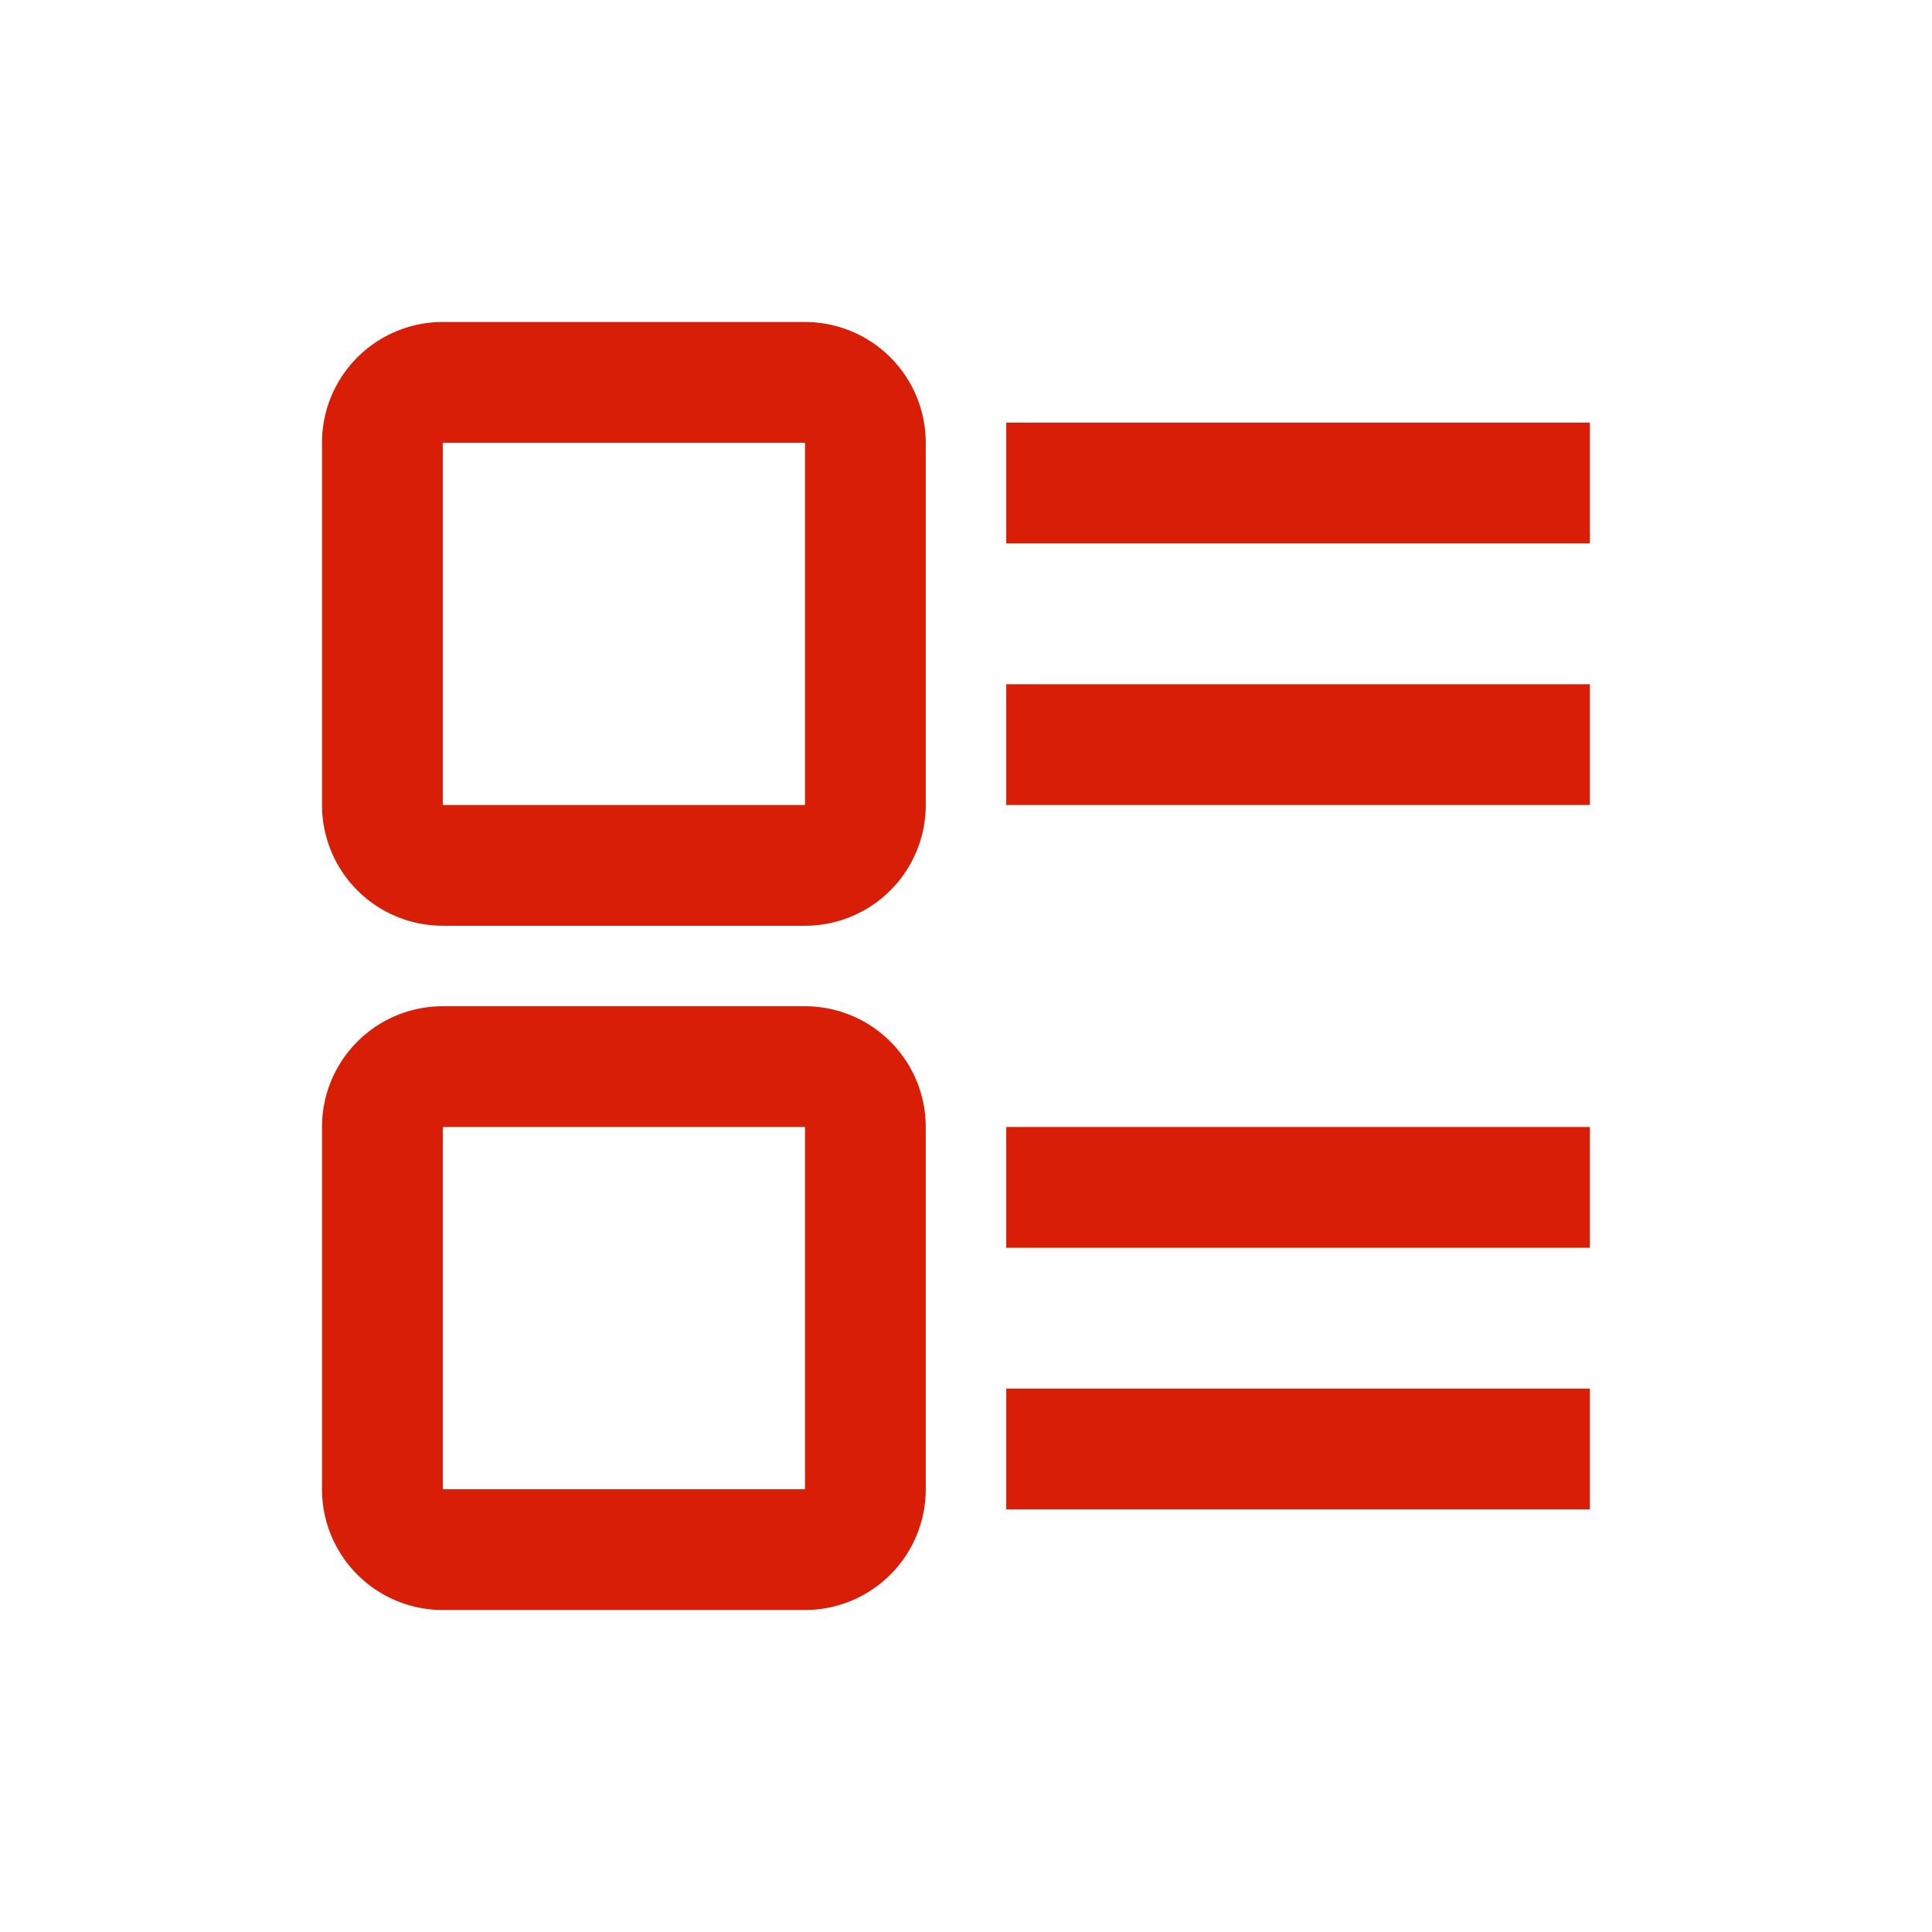 <?xml version="1.0" standalone="no"?><!DOCTYPE svg PUBLIC "-//W3C//DTD SVG 1.1//EN" "http://www.w3.org/Graphics/SVG/1.1/DTD/svg11.dtd"><svg t="1608176930406" class="icon" viewBox="0 0 1024 1024" version="1.1" xmlns="http://www.w3.org/2000/svg" p-id="7267" xmlns:xlink="http://www.w3.org/1999/xlink" width="200" height="200"><defs><style type="text/css"></style></defs><path d="M426.667 533.333a64 64 0 0 1 64 64v192a64 64 0 0 1-64 64h-192a64 64 0 0 1-64-64v-192a64 64 0 0 1 64-64h192z m416 202.667v64H533.333v-64h309.333zM426.667 597.333h-192v192h192v-192z m416 0v64H533.333v-64h309.333zM426.667 170.667a64 64 0 0 1 64 64v192a64 64 0 0 1-64 64h-192a64 64 0 0 1-64-64v-192a64 64 0 0 1 64-64h192z m0 64h-192v192h192v-192z m416 128v64H533.333v-64h309.333z m0-138.667v64H533.333v-64h309.333z" p-id="7268" fill="#d81e06"></path></svg>